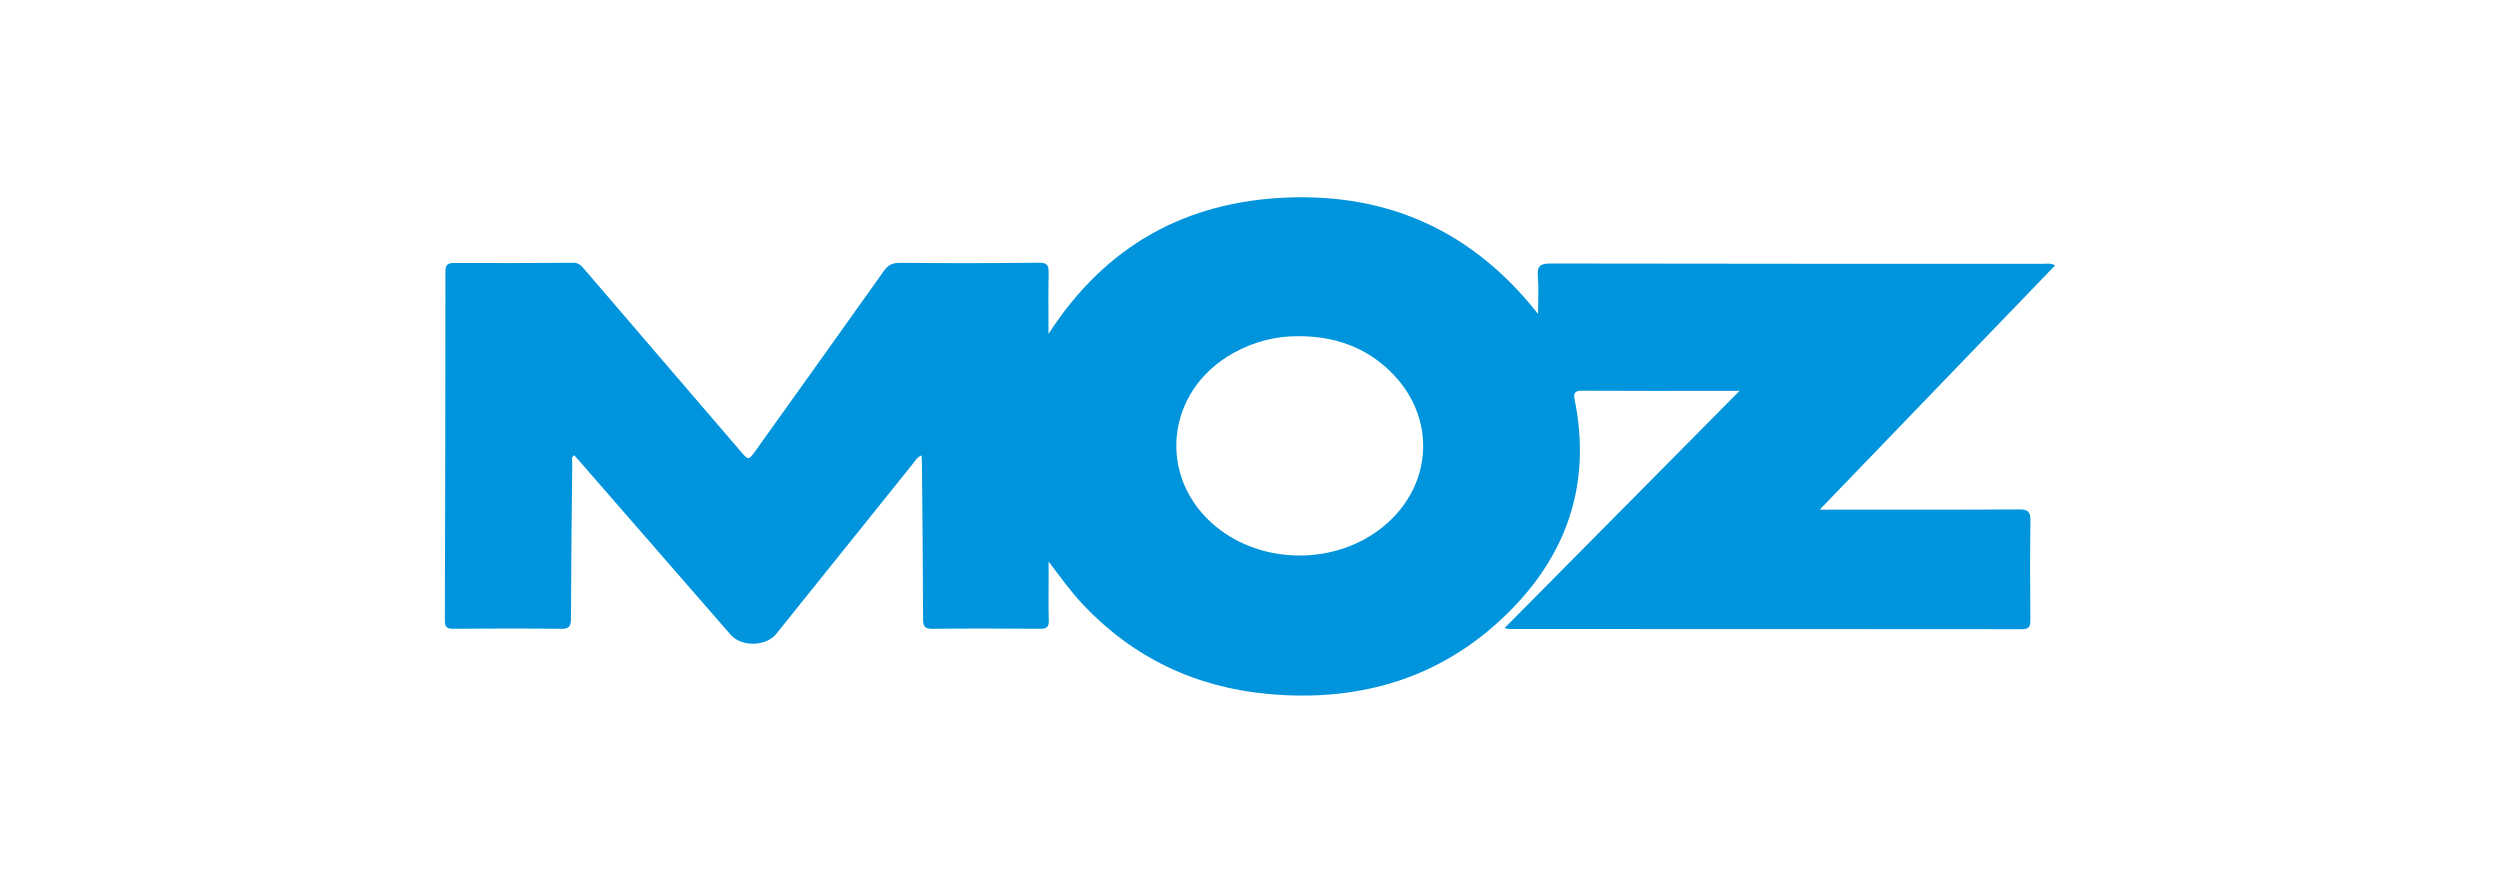 <?xml version="1.0" encoding="utf-8"?>
<!-- Generator: Adobe Illustrator 16.0.0, SVG Export Plug-In . SVG Version: 6.00 Build 0)  -->
<!DOCTYPE svg PUBLIC "-//W3C//DTD SVG 1.1//EN" "http://www.w3.org/Graphics/SVG/1.1/DTD/svg11.dtd">
<svg version="1.1" id="Layer_1" xmlns="http://www.w3.org/2000/svg" xmlns:xlink="http://www.w3.org/1999/xlink" x="0px" y="0px"
	 width="140px" height="50px" viewBox="0 0 140 50" enable-background="new 0 0 140 50" xml:space="preserve">
<g>
	<path fill="#0094DC" d="M113.081,28.528c-3.481,0.022-6.963,0.012-10.444,0.012c-0.194,0-0.39,0-0.734,0
		c4.469-4.636,8.815-9.146,13.187-13.682c-0.265-0.138-0.473-0.084-0.671-0.084c-9.195-0.004-18.391,0.002-27.586-0.017
		c-0.573-0.001-0.764,0.132-0.714,0.716c0.055,0.656,0.012,1.32,0.012,2.107c-3.655-4.642-8.359-6.733-14.022-6.518
		c-5.665,0.216-10.185,2.662-13.393,7.638c0-1.255-0.015-2.333,0.007-3.409c0.01-0.419-0.067-0.587-0.556-0.579
		c-2.591,0.031-5.183,0.029-7.775,0.008c-0.407-0.003-0.649,0.108-0.886,0.44c-2.386,3.362-4.788,6.713-7.186,10.067
		c-0.406,0.567-0.402,0.564-0.879,0.008c-2.919-3.402-5.84-6.803-8.759-10.206c-0.149-0.174-0.291-0.315-0.562-0.313
		c-2.233,0.015-4.465,0.021-6.698,0.011c-0.376-0.002-0.479,0.122-0.479,0.489c-0.001,6.509-0.012,13.017-0.032,19.525
		c-0.001,0.377,0.11,0.473,0.477,0.47c2.005-0.017,4.012-0.022,6.017,0.003c0.452,0.005,0.567-0.123,0.568-0.566
		c0.008-2.895,0.041-5.789,0.073-8.684c0.001-0.149-0.088-0.337,0.111-0.471c0.129,0.146,0.254,0.284,0.377,0.426
		c2.795,3.209,5.588,6.421,8.384,9.629c0.604,0.693,1.982,0.658,2.55-0.05c2.544-3.172,5.089-6.344,7.639-9.512
		c0.133-0.165,0.235-0.376,0.496-0.483c0.011,0.175,0.024,0.303,0.025,0.431c0.026,2.912,0.058,5.826,0.064,8.739
		c0.001,0.421,0.107,0.545,0.538,0.54c2.005-0.022,4.011-0.019,6.016-0.002c0.37,0.003,0.499-0.094,0.486-0.474
		c-0.027-0.774-0.009-1.551-0.01-2.327c0-0.32,0-0.64,0-0.96c0.65,0.85,1.228,1.665,1.916,2.396
		c2.822,2.993,6.315,4.646,10.383,5.017c5.299,0.483,9.987-0.97,13.729-4.849c3.131-3.247,4.34-7.15,3.431-11.629
		c-0.088-0.435,0.059-0.506,0.448-0.504c2.536,0.015,5.071,0.008,7.606,0.008c0.349,0,0.697,0,1.179,0
		c-4.434,4.476-8.772,8.855-13.159,13.284c0.158,0.031,0.21,0.052,0.262,0.052c9.573,0.001,19.147-0.001,28.722,0.009
		c0.398,0,0.462-0.157,0.46-0.503c-0.015-1.854-0.024-3.709,0.005-5.563C113.71,28.678,113.596,28.524,113.081,28.528
		 M77.457,29.495c-2.633,2.15-6.716,2.153-9.35,0.006c-3.342-2.724-2.861-7.608,0.956-9.727c1.164-0.646,2.408-0.973,3.745-0.947
		c1.951,0.016,3.682,0.62,5.083,2.003C80.465,23.368,80.261,27.205,77.457,29.495"/>
</g>
</svg>
